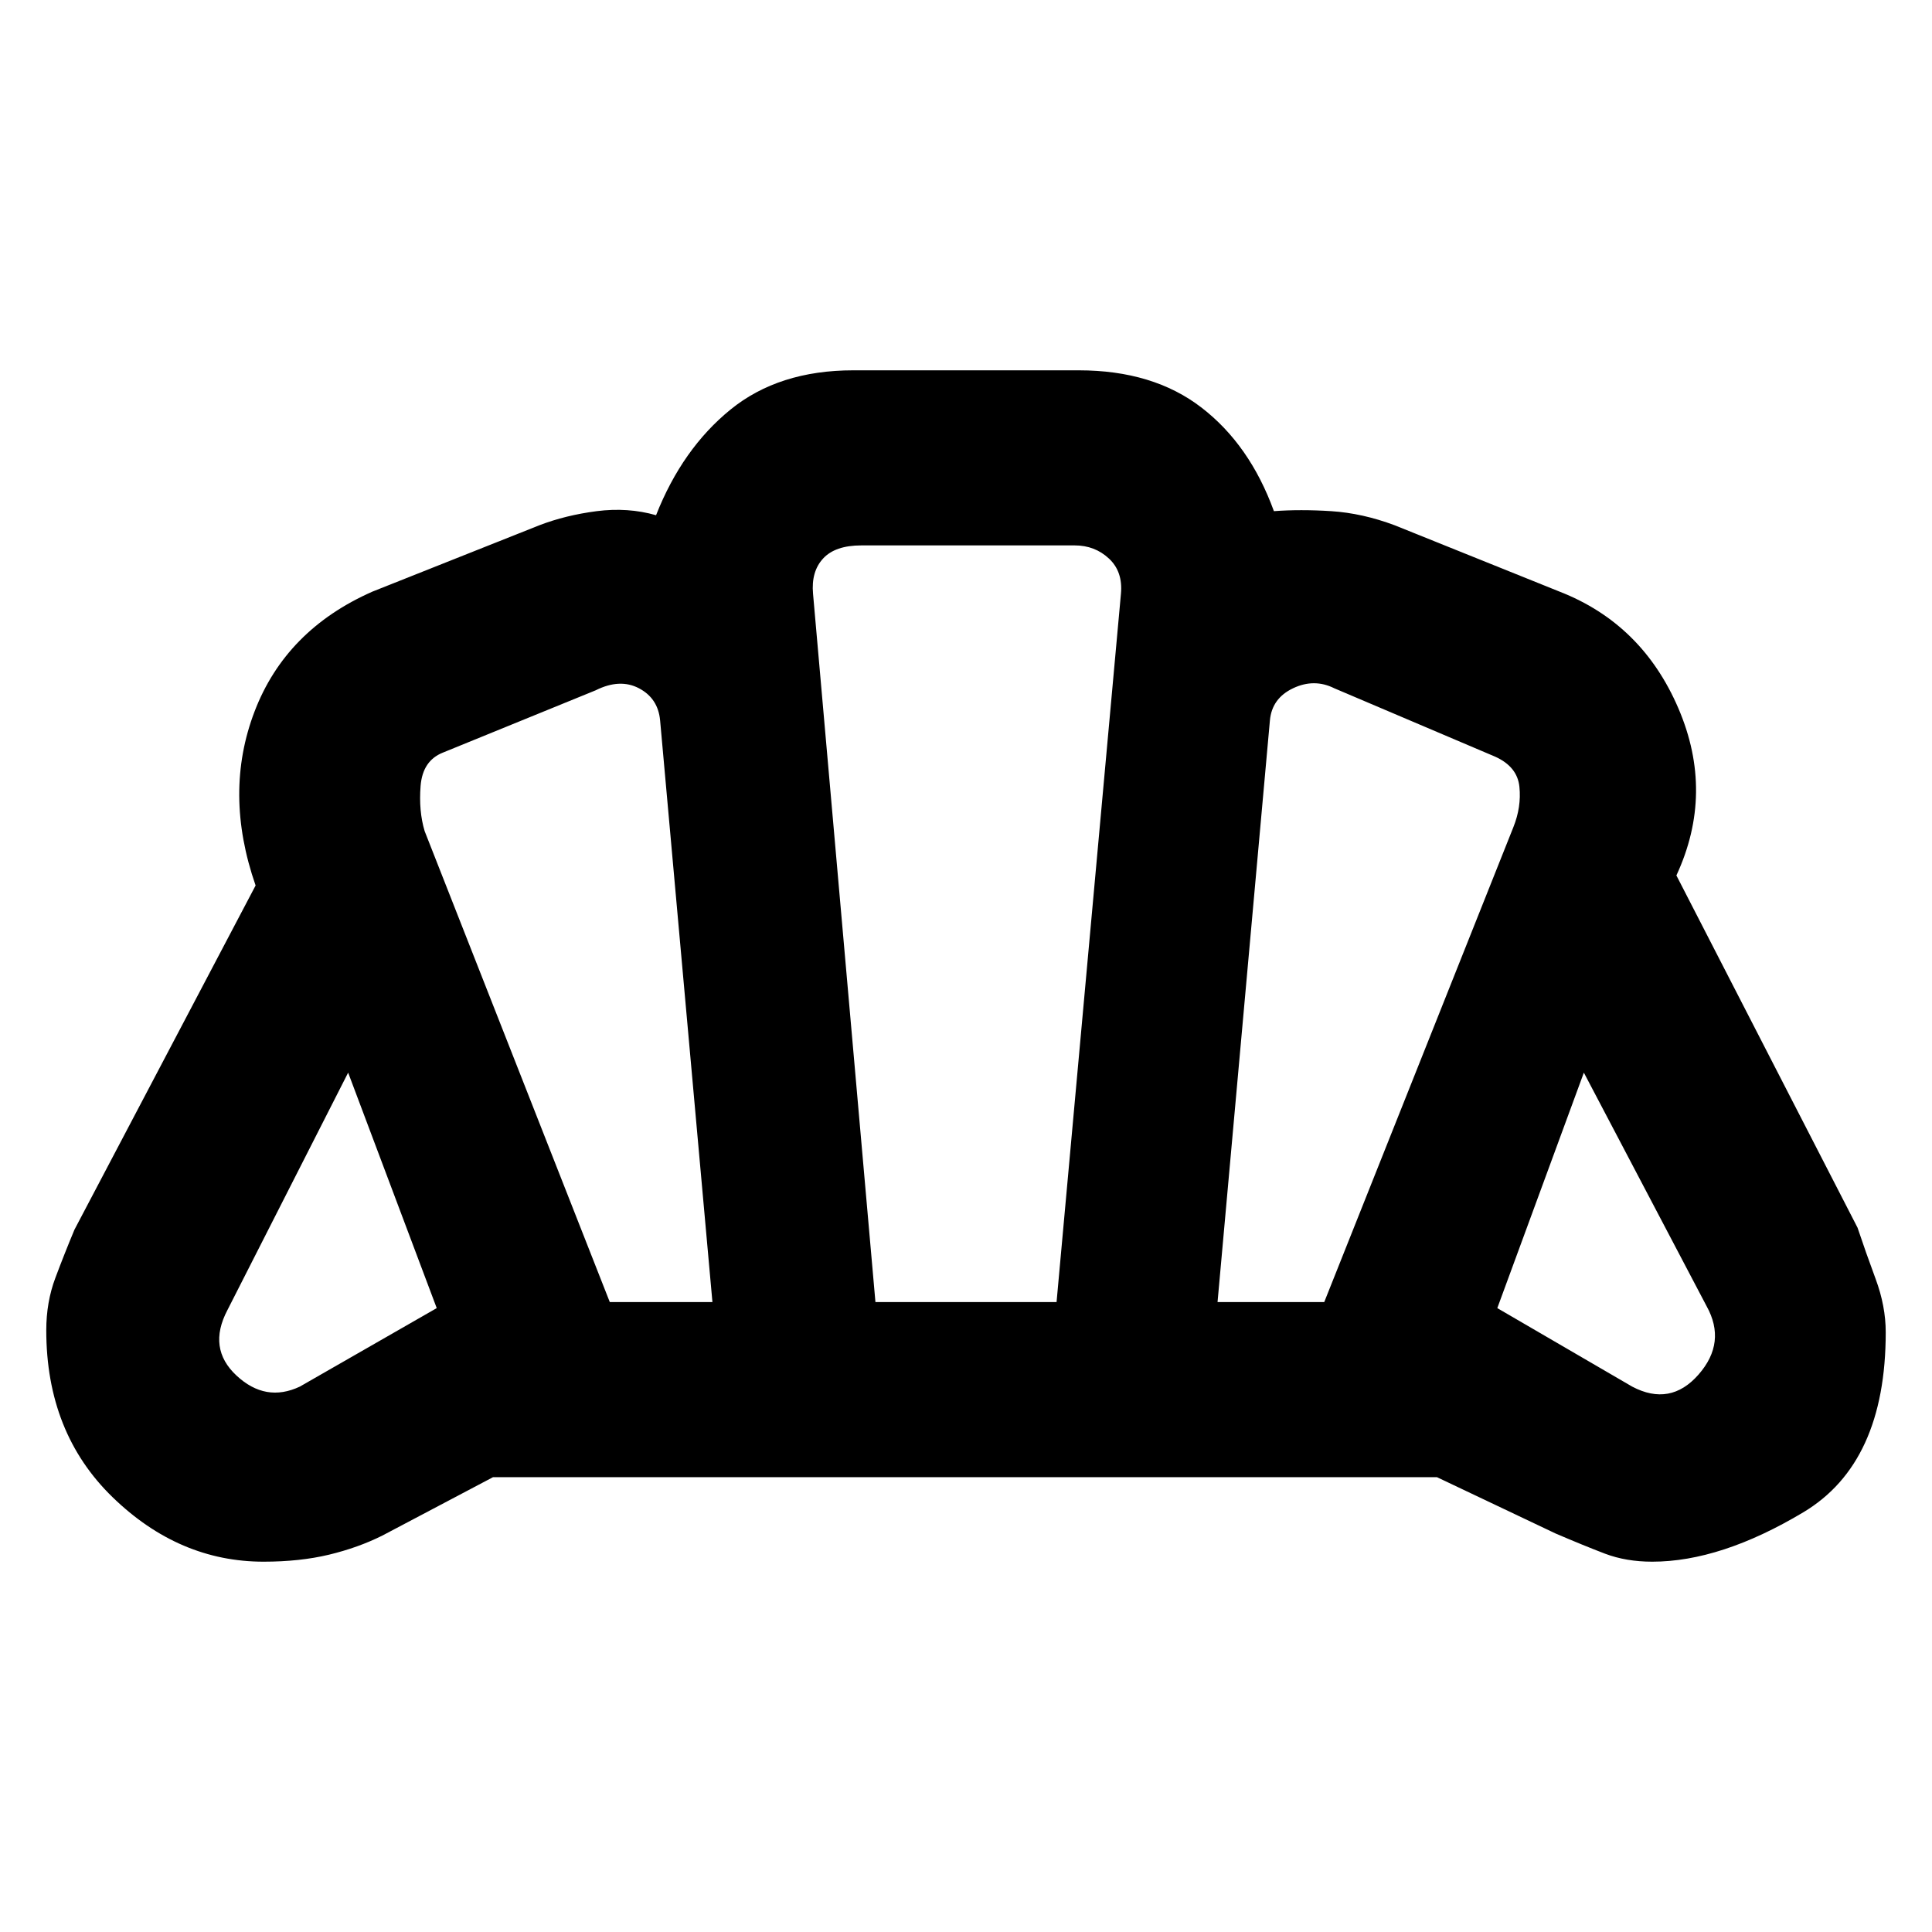 <svg xmlns="http://www.w3.org/2000/svg" height="40" width="40"><path d="M20 30.583Q20 30.583 20 30.583Q20 30.583 20 30.583Q20 30.583 20 30.583Q20 30.583 20 30.583Q20 30.583 20 30.583Q20 30.583 20 30.583Q20 30.583 20 30.583Q20 30.583 20 30.583Q20 30.583 20 30.583Q20 30.583 20 30.583Q20 30.583 20 30.583Q20 30.583 20 30.583Q20 30.583 20 30.583Q20 30.583 20 30.583Q20 30.583 20 30.583Q20 30.583 20 30.583Q20 30.583 20 30.583Q20 30.583 20 30.583Q20 30.583 20 30.583Q20 30.583 20 30.583Q20 30.583 20 30.583Q20 30.583 20 30.583Q20 30.583 20 30.583Q20 30.583 20 30.583ZM33.792 28.708Q34.583 29.125 35.167 28.458Q35.75 27.792 35.333 27.042L32.792 22.208L31 27.083ZM25.208 26.958H27.417L31.333 17.125Q31.5 16.708 31.458 16.292Q31.417 15.875 30.958 15.667L27.625 14.25Q27.208 14.042 26.771 14.25Q26.333 14.458 26.292 14.917ZM12.625 26.958H14.75L13.667 14.917Q13.625 14.458 13.229 14.25Q12.833 14.042 12.333 14.292L9.167 15.583Q8.75 15.75 8.708 16.271Q8.667 16.792 8.792 17.208ZM6.208 28.708 9.042 27.083 7.208 22.208 4.708 27.125Q4.292 27.917 4.896 28.479Q5.5 29.042 6.208 28.708ZM18.125 26.958H21.875L23.208 12.292Q23.25 11.833 22.958 11.563Q22.667 11.292 22.25 11.292H17.833Q17.292 11.292 17.042 11.563Q16.792 11.833 16.833 12.292ZM5.458 32.333Q3.708 32.333 2.333 31Q0.958 29.667 0.958 27.542Q0.958 26.958 1.146 26.458Q1.333 25.958 1.542 25.458L5.292 18.333Q4.625 16.417 5.271 14.729Q5.917 13.042 7.708 12.25L11.167 10.875Q11.708 10.667 12.354 10.583Q13 10.5 13.583 10.667Q14.125 9.292 15.125 8.479Q16.125 7.667 17.667 7.667H22.333Q23.875 7.667 24.875 8.438Q25.875 9.208 26.375 10.583Q26.917 10.542 27.562 10.583Q28.208 10.625 28.875 10.875L32.292 12.25Q34 12.917 34.75 14.667Q35.5 16.417 34.708 18.125L38.458 25.417Q38.625 25.917 38.833 26.479Q39.042 27.042 39.042 27.583Q39.042 30.292 37.333 31.312Q35.625 32.333 34.208 32.333Q33.667 32.333 33.229 32.167Q32.792 32 32.208 31.75L29.75 30.583H10.208L7.917 31.792Q7.417 32.042 6.812 32.188Q6.208 32.333 5.458 32.333Z"/></svg>